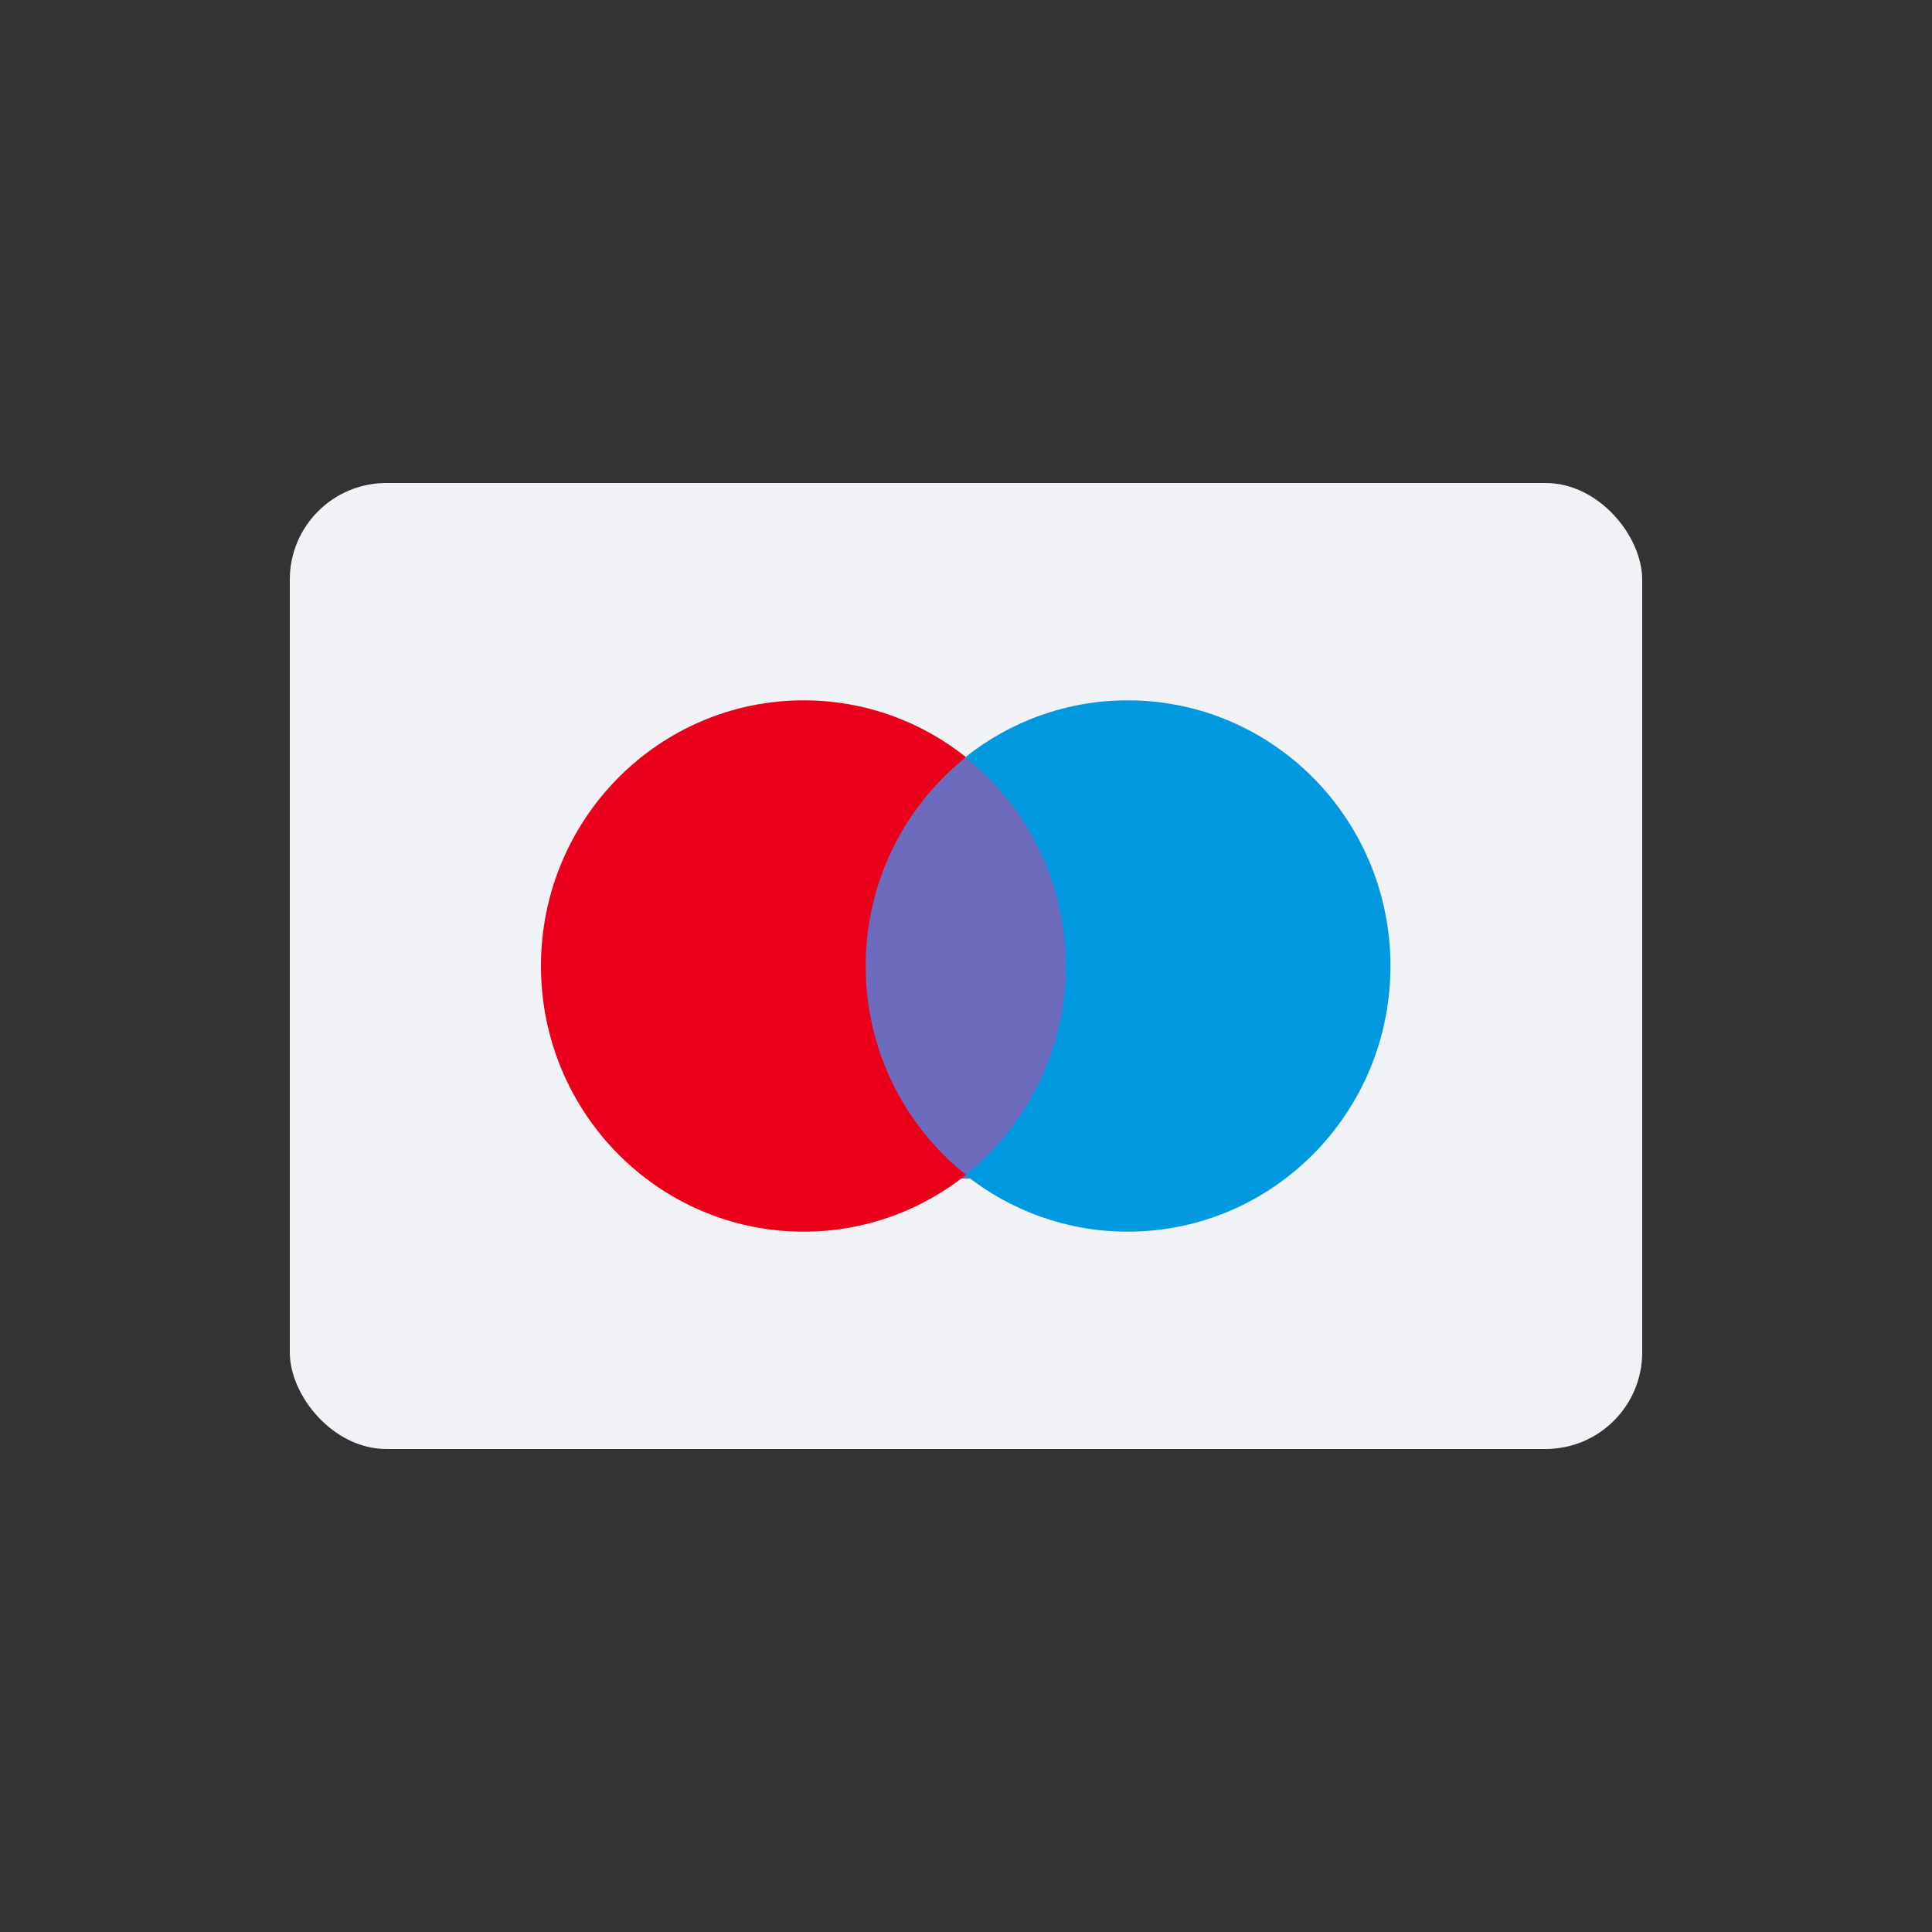 <svg width="40" height="40" viewBox="0 0 40 40" fill="none" xmlns="http://www.w3.org/2000/svg">
<rect x="0" y="0" width="40" height="40" fill="#333333" stroke="none"/>
<rect x="6" y="10" width="28" height="20" rx="2" fill="#F0F2F5"/>
<path fill-rule="evenodd" clip-rule="evenodd" d="M17.611 24.401H22.364V15.685H17.611V24.401Z" fill="#6C6BBD"/>
<path fill-rule="evenodd" clip-rule="evenodd" d="M17.923 20C17.923 18.246 18.735 16.683 20 15.676C19.075 14.939 17.908 14.5 16.639 14.5C13.635 14.5 11.2 16.963 11.2 20C11.2 23.037 13.635 25.5 16.639 25.5C17.908 25.5 19.075 25.061 20 24.324C18.735 23.317 17.923 21.754 17.923 20Z" fill="#EB001B"/>
<path fill-rule="evenodd" clip-rule="evenodd" d="M28.788 20C28.788 23.038 26.353 25.5 23.349 25.5C22.081 25.5 20.913 25.061 19.988 24.324C21.253 23.317 22.065 21.754 22.065 20C22.065 18.245 21.253 16.683 19.988 15.676C20.913 14.939 22.081 14.5 23.349 14.5C26.353 14.5 28.788 16.962 28.788 20Z" fill="#0099DF"/>
</svg>
